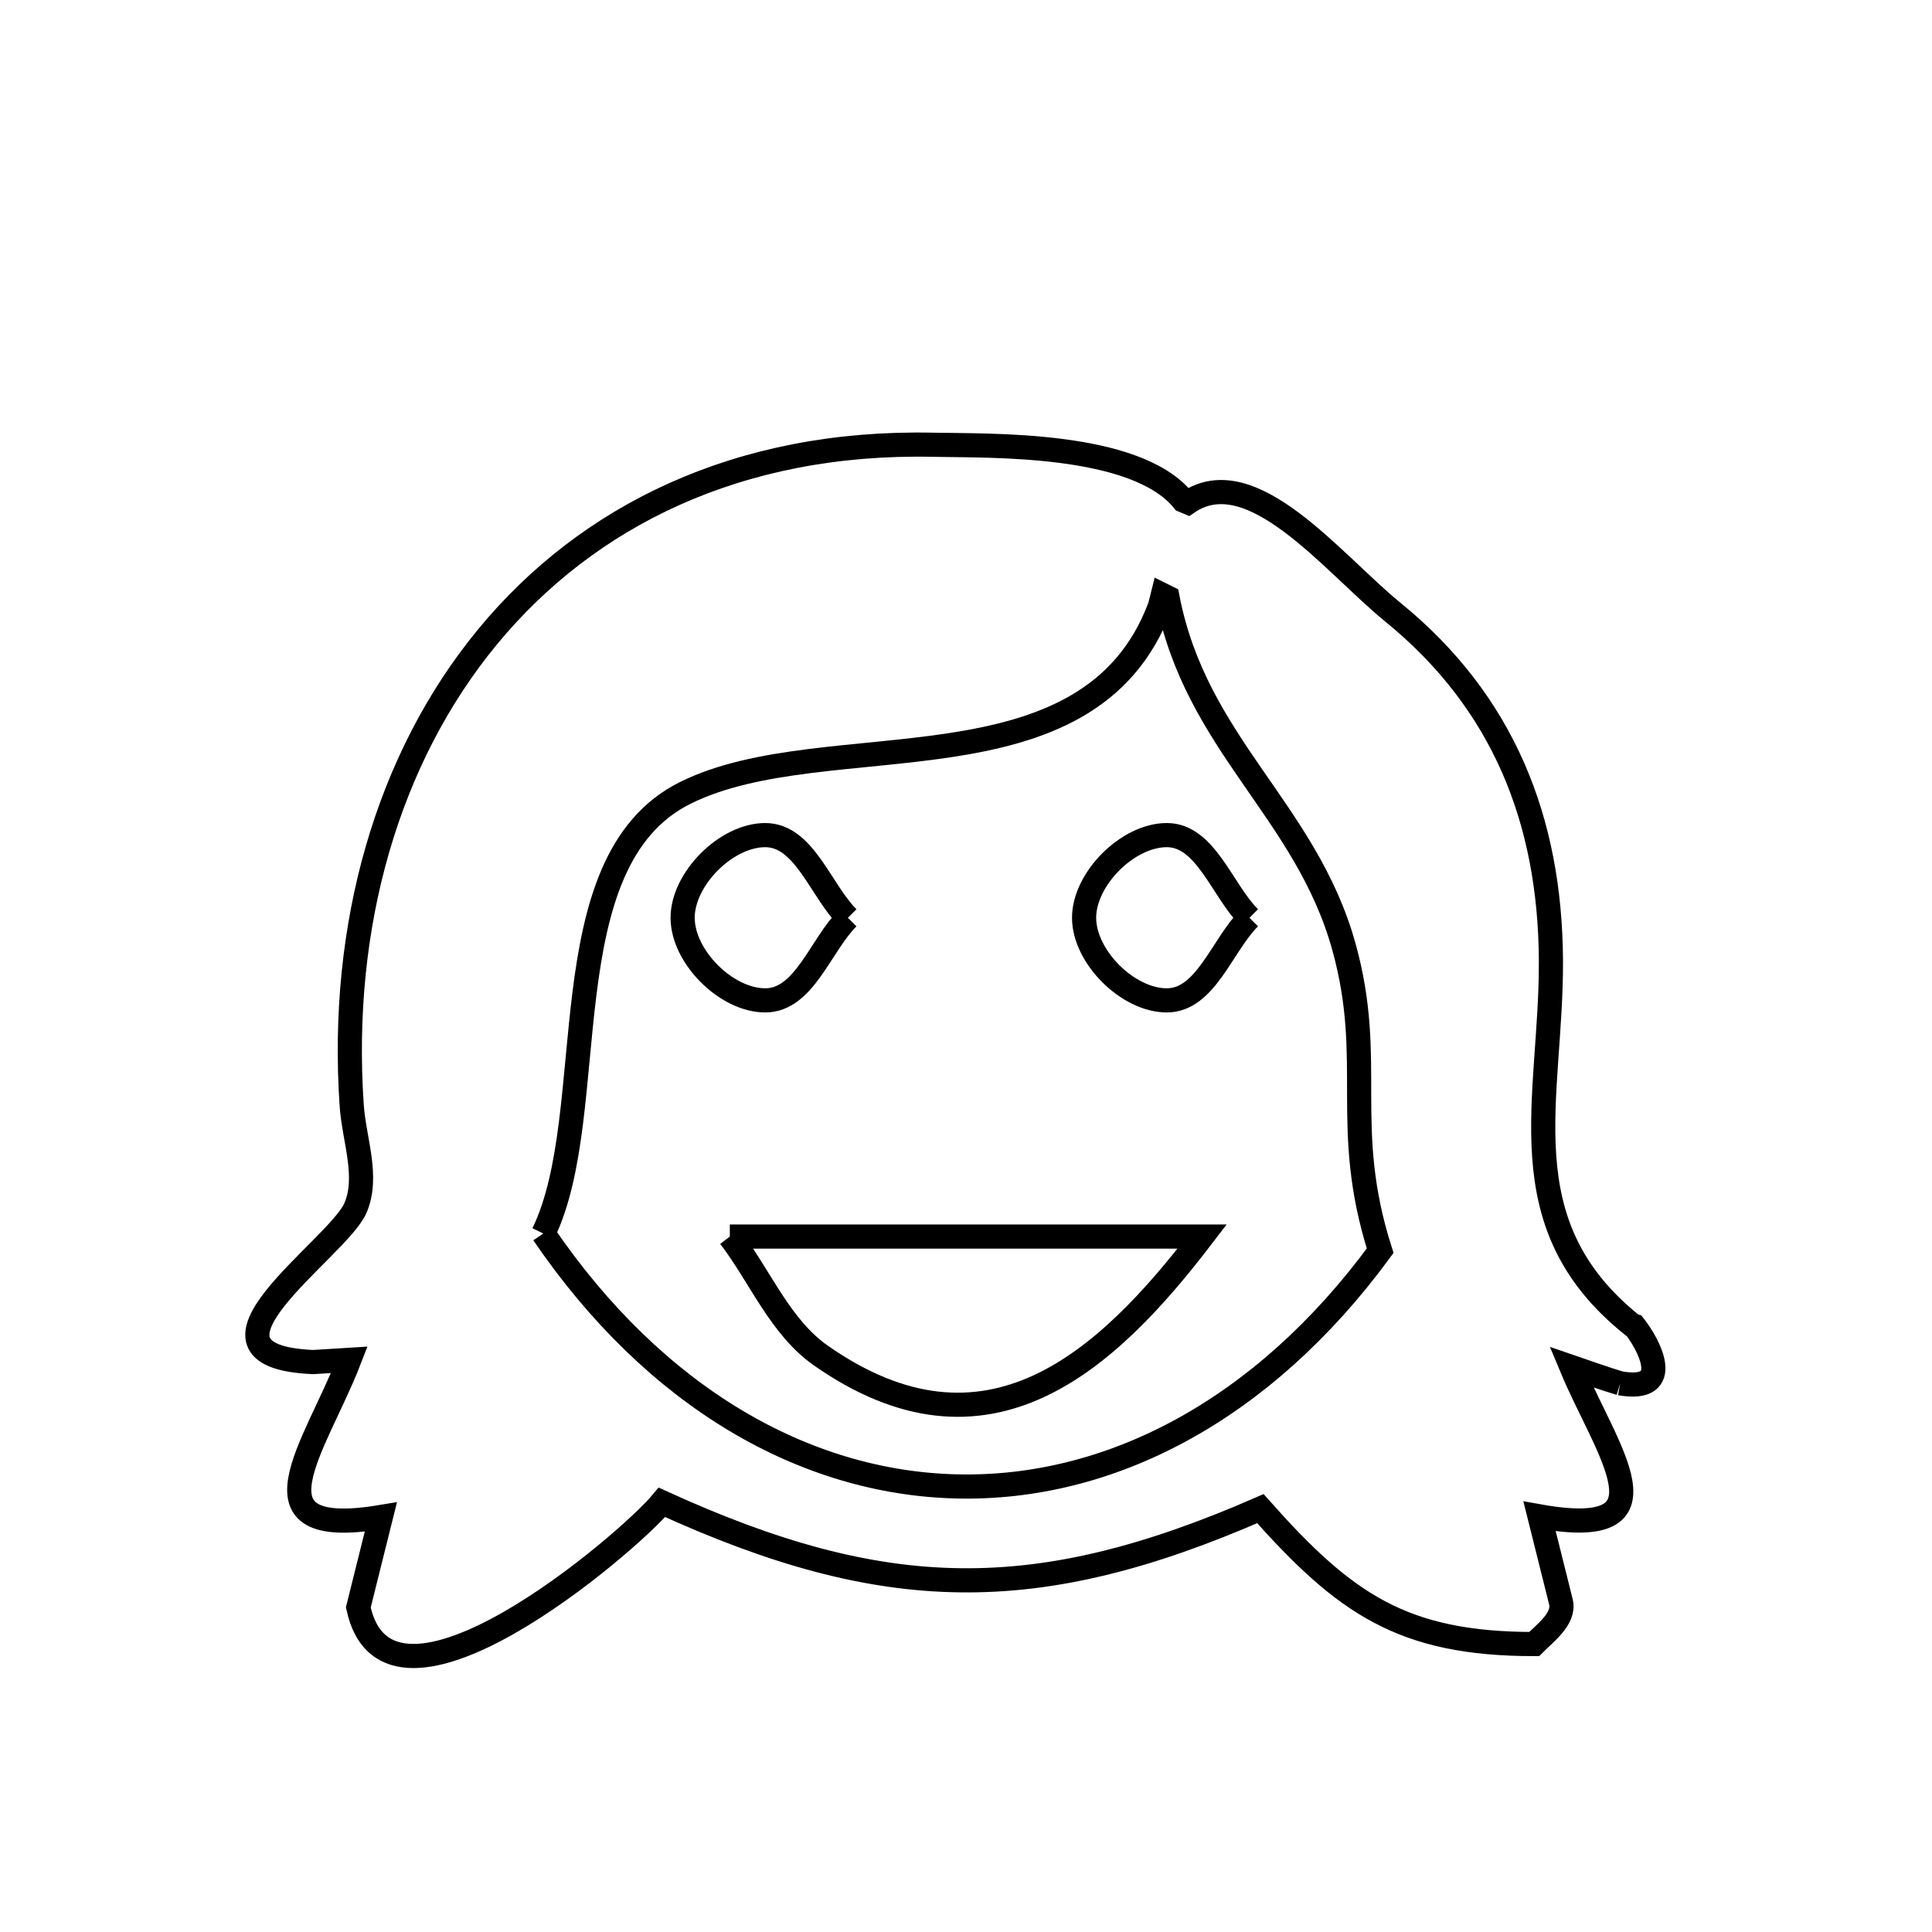 <svg xmlns="http://www.w3.org/2000/svg" viewBox="0.0 0.0 24.0 24.0" height="200px" width="200px"><path fill="none" stroke="black" stroke-width=".3" stroke-opacity="1.0"  filling="0" d="M10.533 11.401 L10.533 11.401 C10.191 11.743 9.991 12.427 9.506 12.427 C9.022 12.427 8.48 11.885 8.48 11.401 C8.48 10.917 9.022 10.374 9.506 10.374 C9.991 10.374 10.191 11.058 10.533 11.401 L10.533 11.401"></path>
<path fill="none" stroke="black" stroke-width=".3" stroke-opacity="1.0"  filling="0" d="M15.521 11.401 L15.521 11.401 C15.179 11.743 14.978 12.427 14.494 12.427 C14.01 12.427 13.467 11.885 13.467 11.401 C13.467 10.917 14.01 10.374 14.494 10.374 C14.978 10.374 15.179 11.058 15.521 11.401 L15.521 11.401"></path>
<path fill="none" stroke="black" stroke-width=".3" stroke-opacity="1.0"  filling="0" d="M6.749 15.323 L6.749 15.323 C7.484 13.813 6.79 10.704 8.514 9.849 C10.27 8.977 13.521 9.921 14.41 7.529 L14.444 7.393 C14.464 7.403 14.483 7.412 14.503 7.422 L14.503 7.422 C14.853 9.242 16.224 10.067 16.694 11.759 C17.092 13.19 16.652 13.99 17.145 15.537 L17.145 15.537 C15.676 17.537 13.774 18.507 11.891 18.465 C10.007 18.423 8.143 17.369 6.749 15.323 L6.749 15.323"></path>
<path fill="none" stroke="black" stroke-width=".3" stroke-opacity="1.0"  filling="0" d="M9.066 15.361 L14.934 15.361 C13.745 16.916 12.261 18.283 10.197 16.839 C9.689 16.483 9.443 15.854 9.066 15.361 L9.066 15.361"></path>
<path fill="none" stroke="black" stroke-width=".3" stroke-opacity="1.0"  filling="0" d="M20.126 17.184 L20.126 17.184 C19.922 17.123 19.722 17.05 19.52 16.981 L19.52 16.981 C19.954 18.024 20.843 19.143 19.125 18.837 L19.392 19.906 C19.435 20.107 19.203 20.278 19.058 20.423 L19.058 20.423 C17.424 20.423 16.707 19.923 15.657 18.741 L15.657 18.741 C14.264 19.349 13.097 19.645 11.933 19.631 C10.768 19.618 9.606 19.294 8.223 18.663 L8.223 18.663 C7.802 19.172 4.824 21.712 4.451 19.968 L4.731 18.845 C2.996 19.134 3.925 17.966 4.34 16.892 L4.34 16.892 C4.19 16.901 4.04 16.911 3.89 16.92 L3.889 16.92 C2.157 16.845 4.194 15.517 4.415 15.007 C4.584 14.617 4.398 14.157 4.369 13.733 C4.216 11.498 4.814 9.42 6.054 7.914 C7.294 6.408 9.176 5.473 11.592 5.525 C12.289 5.54 14.108 5.485 14.7 6.217 L14.7 6.217 C14.719 6.225 14.738 6.233 14.757 6.241 L14.757 6.241 C15.554 5.702 16.556 6.997 17.303 7.605 C18.68 8.726 19.254 10.196 19.266 11.918 C19.278 13.647 18.694 15.196 20.278 16.463 L20.3 16.47 C20.473 16.686 20.814 17.303 20.126 17.184 L20.126 17.184"></path></svg>